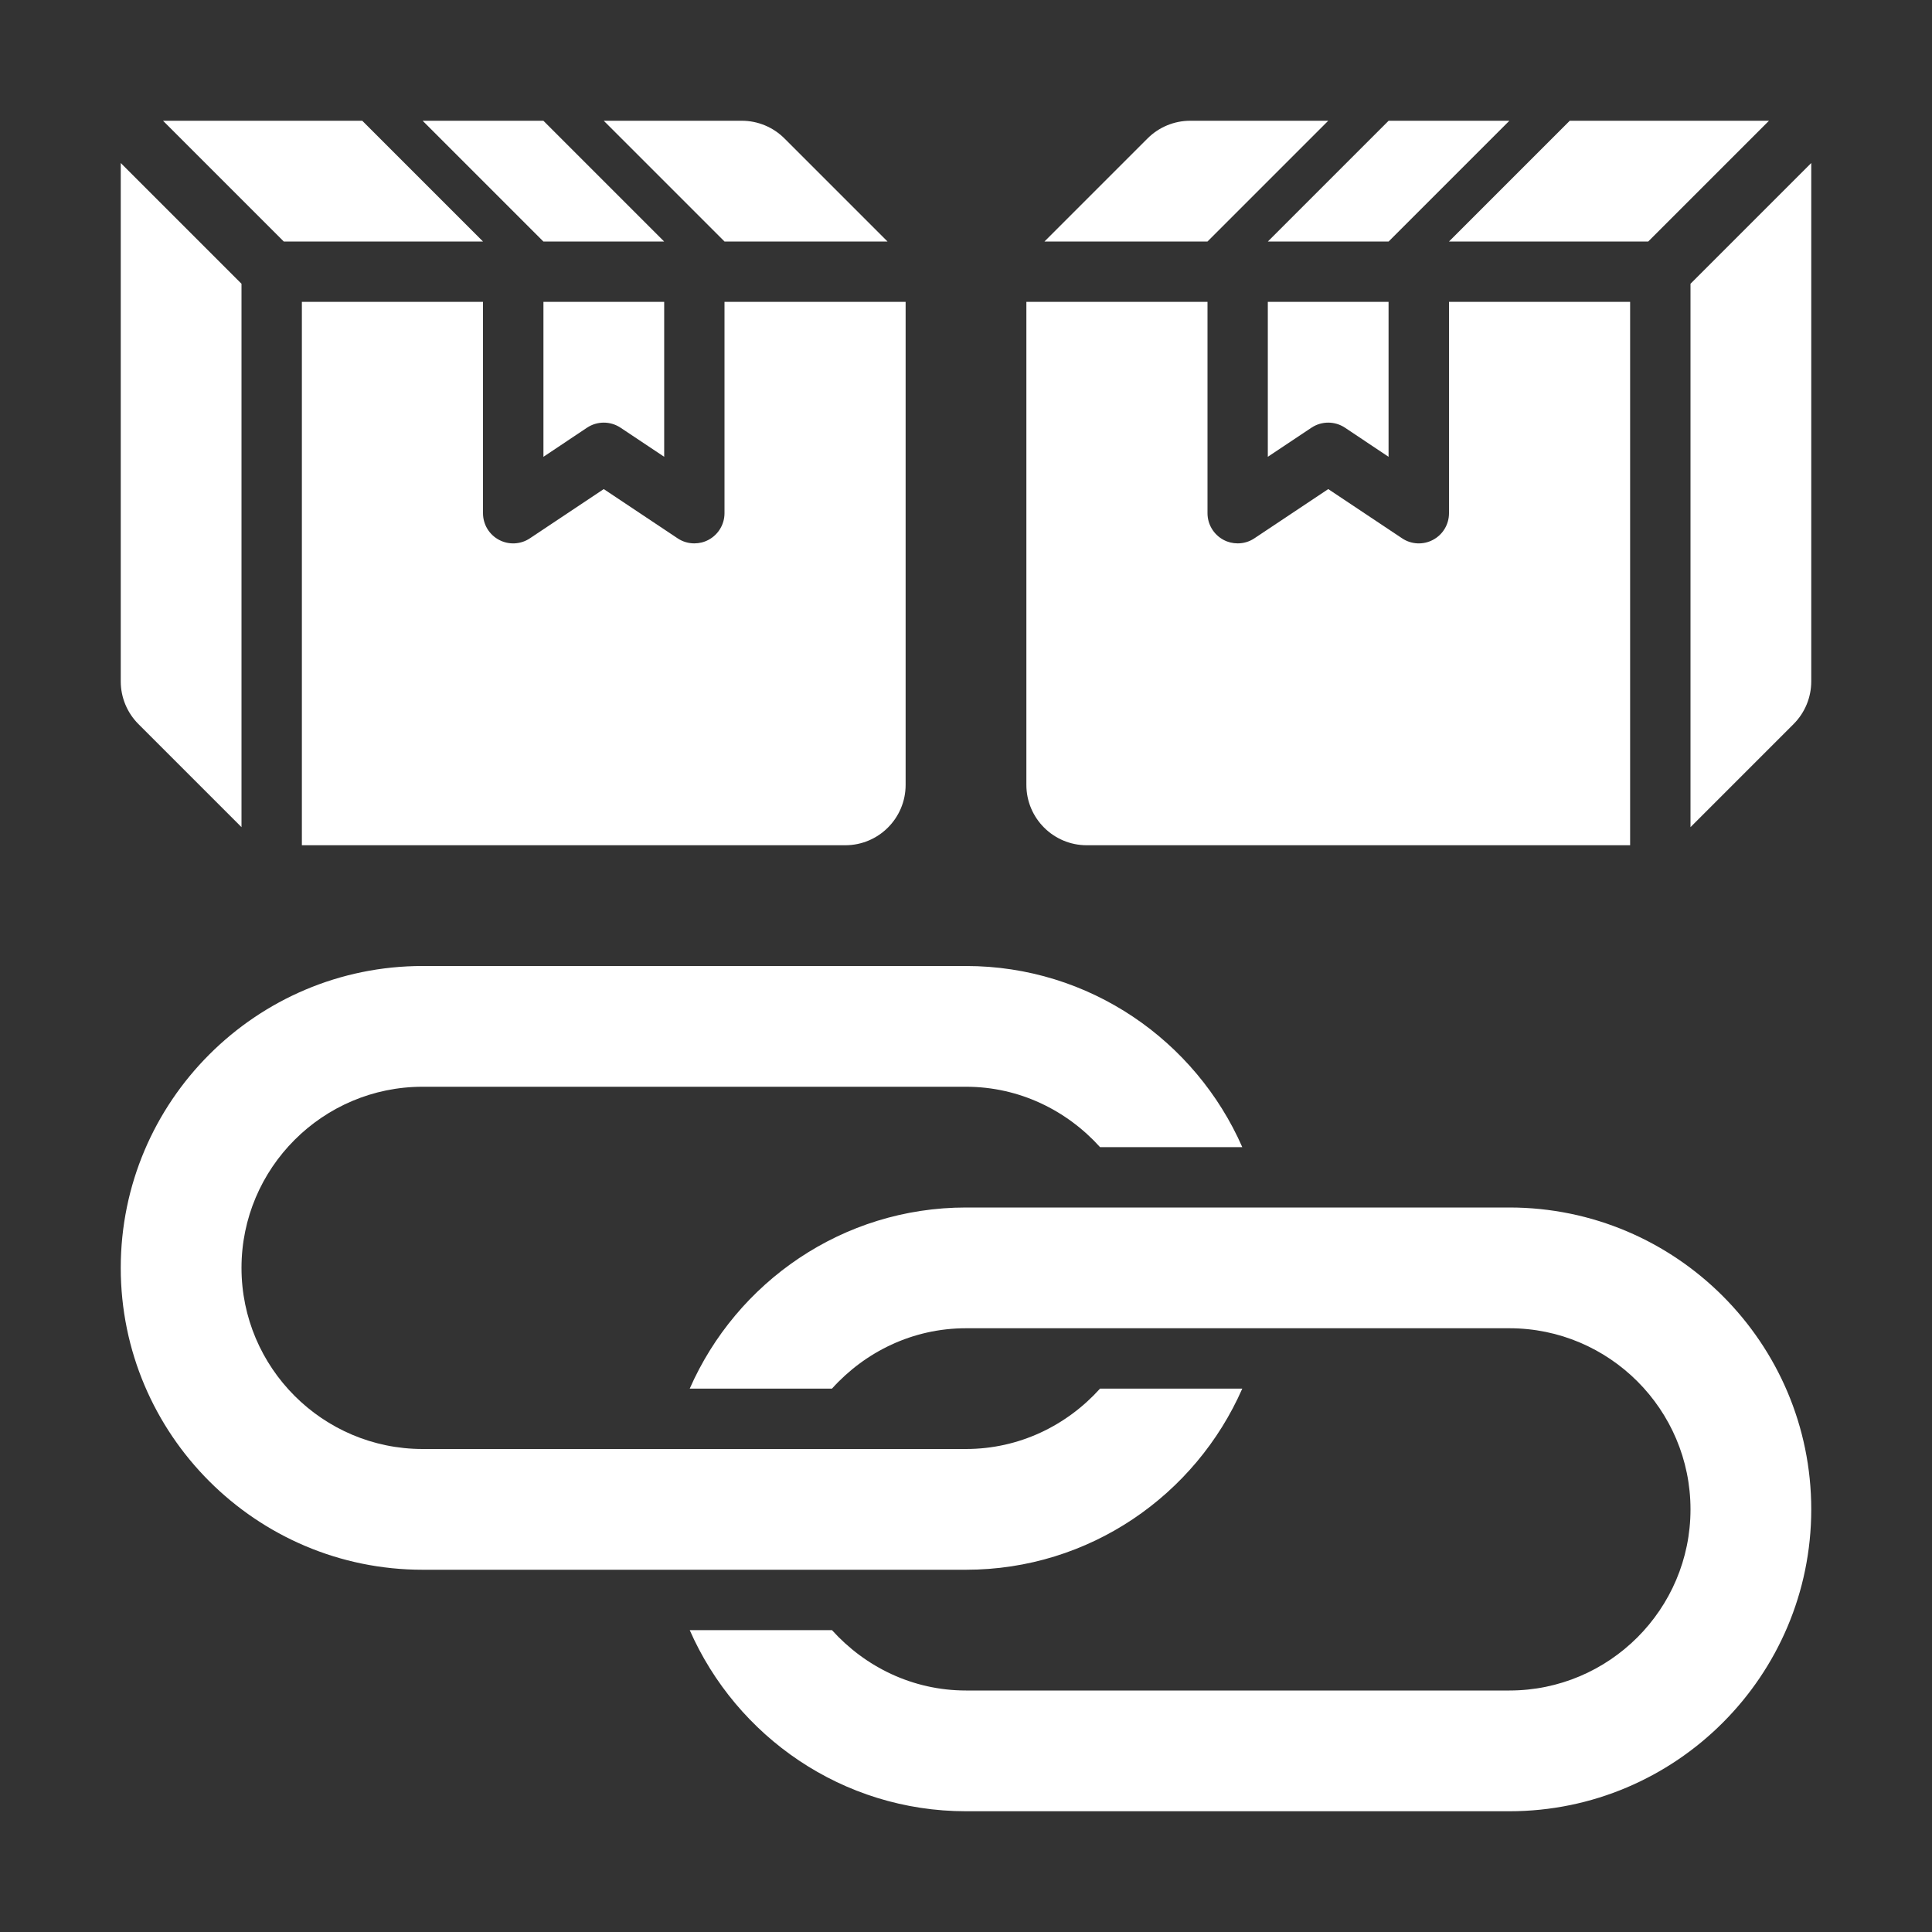 <svg enable-background="new 0 0 32 32" viewBox="0 0 32 32" xmlns="http://www.w3.org/2000/svg" width="300" height="300" version="1.1" xmlns:xlink="http://www.w3.org/1999/xlink" xmlns:svgjs="http://svgjs.dev/svgjs"><rect x="0" y="0" width="32" height="32" fill="#333333" stroke="none"/><g width="100%" height="100%" transform="matrix(1,0,0,1,0,0)"><g id="Guides"/><g id="_x32_0"/><g id="_x31_9"/><g id="_x31_8"/><g id="_x31_7"/><g id="_x31_6"/><g id="_x31_5"><path d="m9.723 7.084c.168-.112.387-.112.555 0l.723.482v-2.566h-2v2.566z" fill="#ffffff" fill-opacity="1" data-original-color="#000000ff" stroke="none" stroke-opacity="1"/><path d="m15 5h-3v3.5c0 .185-.102.354-.264.441-.074.04-.155.059-.236.059-.097 0-.194-.028-.277-.084l-1.223-.815-1.223.815c-.153.103-.351.112-.513.025-.163-.087-.264-.256-.264-.441v-3.5h-3v9h9c.552 0 1-.448 1-1z" fill="#ffffff" fill-opacity="1" data-original-color="#000000ff" stroke="none" stroke-opacity="1"/><path d="m7 2 2 2h2l-2-2z" fill="#ffffff" fill-opacity="1" data-original-color="#000000ff" stroke="none" stroke-opacity="1"/><path d="m2.7 2 2 2h3.3l-2-2z" fill="#ffffff" fill-opacity="1" data-original-color="#000000ff" stroke="none" stroke-opacity="1"/><path d="m12.993 2.293c-.188-.188-.442-.293-.707-.293h-2.286l2 2h2.7z" fill="#ffffff" fill-opacity="1" data-original-color="#000000ff" stroke="none" stroke-opacity="1"/><path d="m2 2.7 2 2v9l-1.707-1.707c-.188-.188-.293-.442-.293-.707z" fill="#ffffff" fill-opacity="1" data-original-color="#000000ff" stroke="none" stroke-opacity="1"/><path d="m22.277 7.084c-.168-.112-.387-.112-.555 0l-.723.482v-2.566h2v2.566z" fill="#ffffff" fill-opacity="1" data-original-color="#000000ff" stroke="none" stroke-opacity="1"/><path d="m17 5h3v3.5c0 .185.102.354.264.441.074.04.155.059.236.059.097 0 .194-.028.277-.084l1.223-.815 1.223.815c.153.103.351.112.513.025.163-.087.264-.256.264-.441v-3.5h3v9h-9c-.552 0-1-.448-1-1z" fill="#ffffff" fill-opacity="1" data-original-color="#000000ff" stroke="none" stroke-opacity="1"/><path d="m25 2-2 2h-2l2-2z" fill="#ffffff" fill-opacity="1" data-original-color="#000000ff" stroke="none" stroke-opacity="1"/><path d="m29.3 2-2 2h-3.3l2-2z" fill="#ffffff" fill-opacity="1" data-original-color="#000000ff" stroke="none" stroke-opacity="1"/><path d="m19.007 2.293c.188-.188.442-.293.707-.293h2.286l-2 2h-2.7z" fill="#ffffff" fill-opacity="1" data-original-color="#000000ff" stroke="none" stroke-opacity="1"/><path d="m30 2.7-2 2v9l1.707-1.707c.188-.188.293-.442.293-.707z" fill="#ffffff" fill-opacity="1" data-original-color="#000000ff" stroke="none" stroke-opacity="1"/><path d="m20.576 23h-2.356c-.549.609-1.337 1-2.22 1h-9c-1.654 0-3-1.346-3-3s1.346-3 3-3h9c.883 0 1.67.391 2.22 1h2.356c-.774-1.763-2.531-3-4.576-3h-9c-2.757 0-5 2.243-5 5s2.243 5 5 5h9c2.045 0 3.802-1.237 4.576-3z" fill="#ffffff" fill-opacity="1" data-original-color="#000000ff" stroke="none" stroke-opacity="1"/><path d="m25 20h-9c-2.045 0-3.802 1.237-4.576 3h2.356c.549-.609 1.337-1 2.22-1h9c1.654 0 3 1.346 3 3s-1.346 3-3 3h-9c-.883 0-1.67-.391-2.22-1h-2.356c.774 1.763 2.531 3 4.576 3h9c2.757 0 5-2.243 5-5s-2.243-5-5-5z" fill="#ffffff" fill-opacity="1" data-original-color="#000000ff" stroke="none" stroke-opacity="1"/></g><g id="_x31_4"/><g id="_x31_3"/><g id="_x31_2"/><g id="_x31_1"/><g id="_x31_0"/><g id="_x30_9"/><g id="_x30_8"/><g id="_x30_7"/><g id="_x30_6"/><g id="_x30_5"/><g id="_x30_4"/><g id="_x30_3"/><g id="_x30_2"/><g id="_x30_1"/></g></svg>